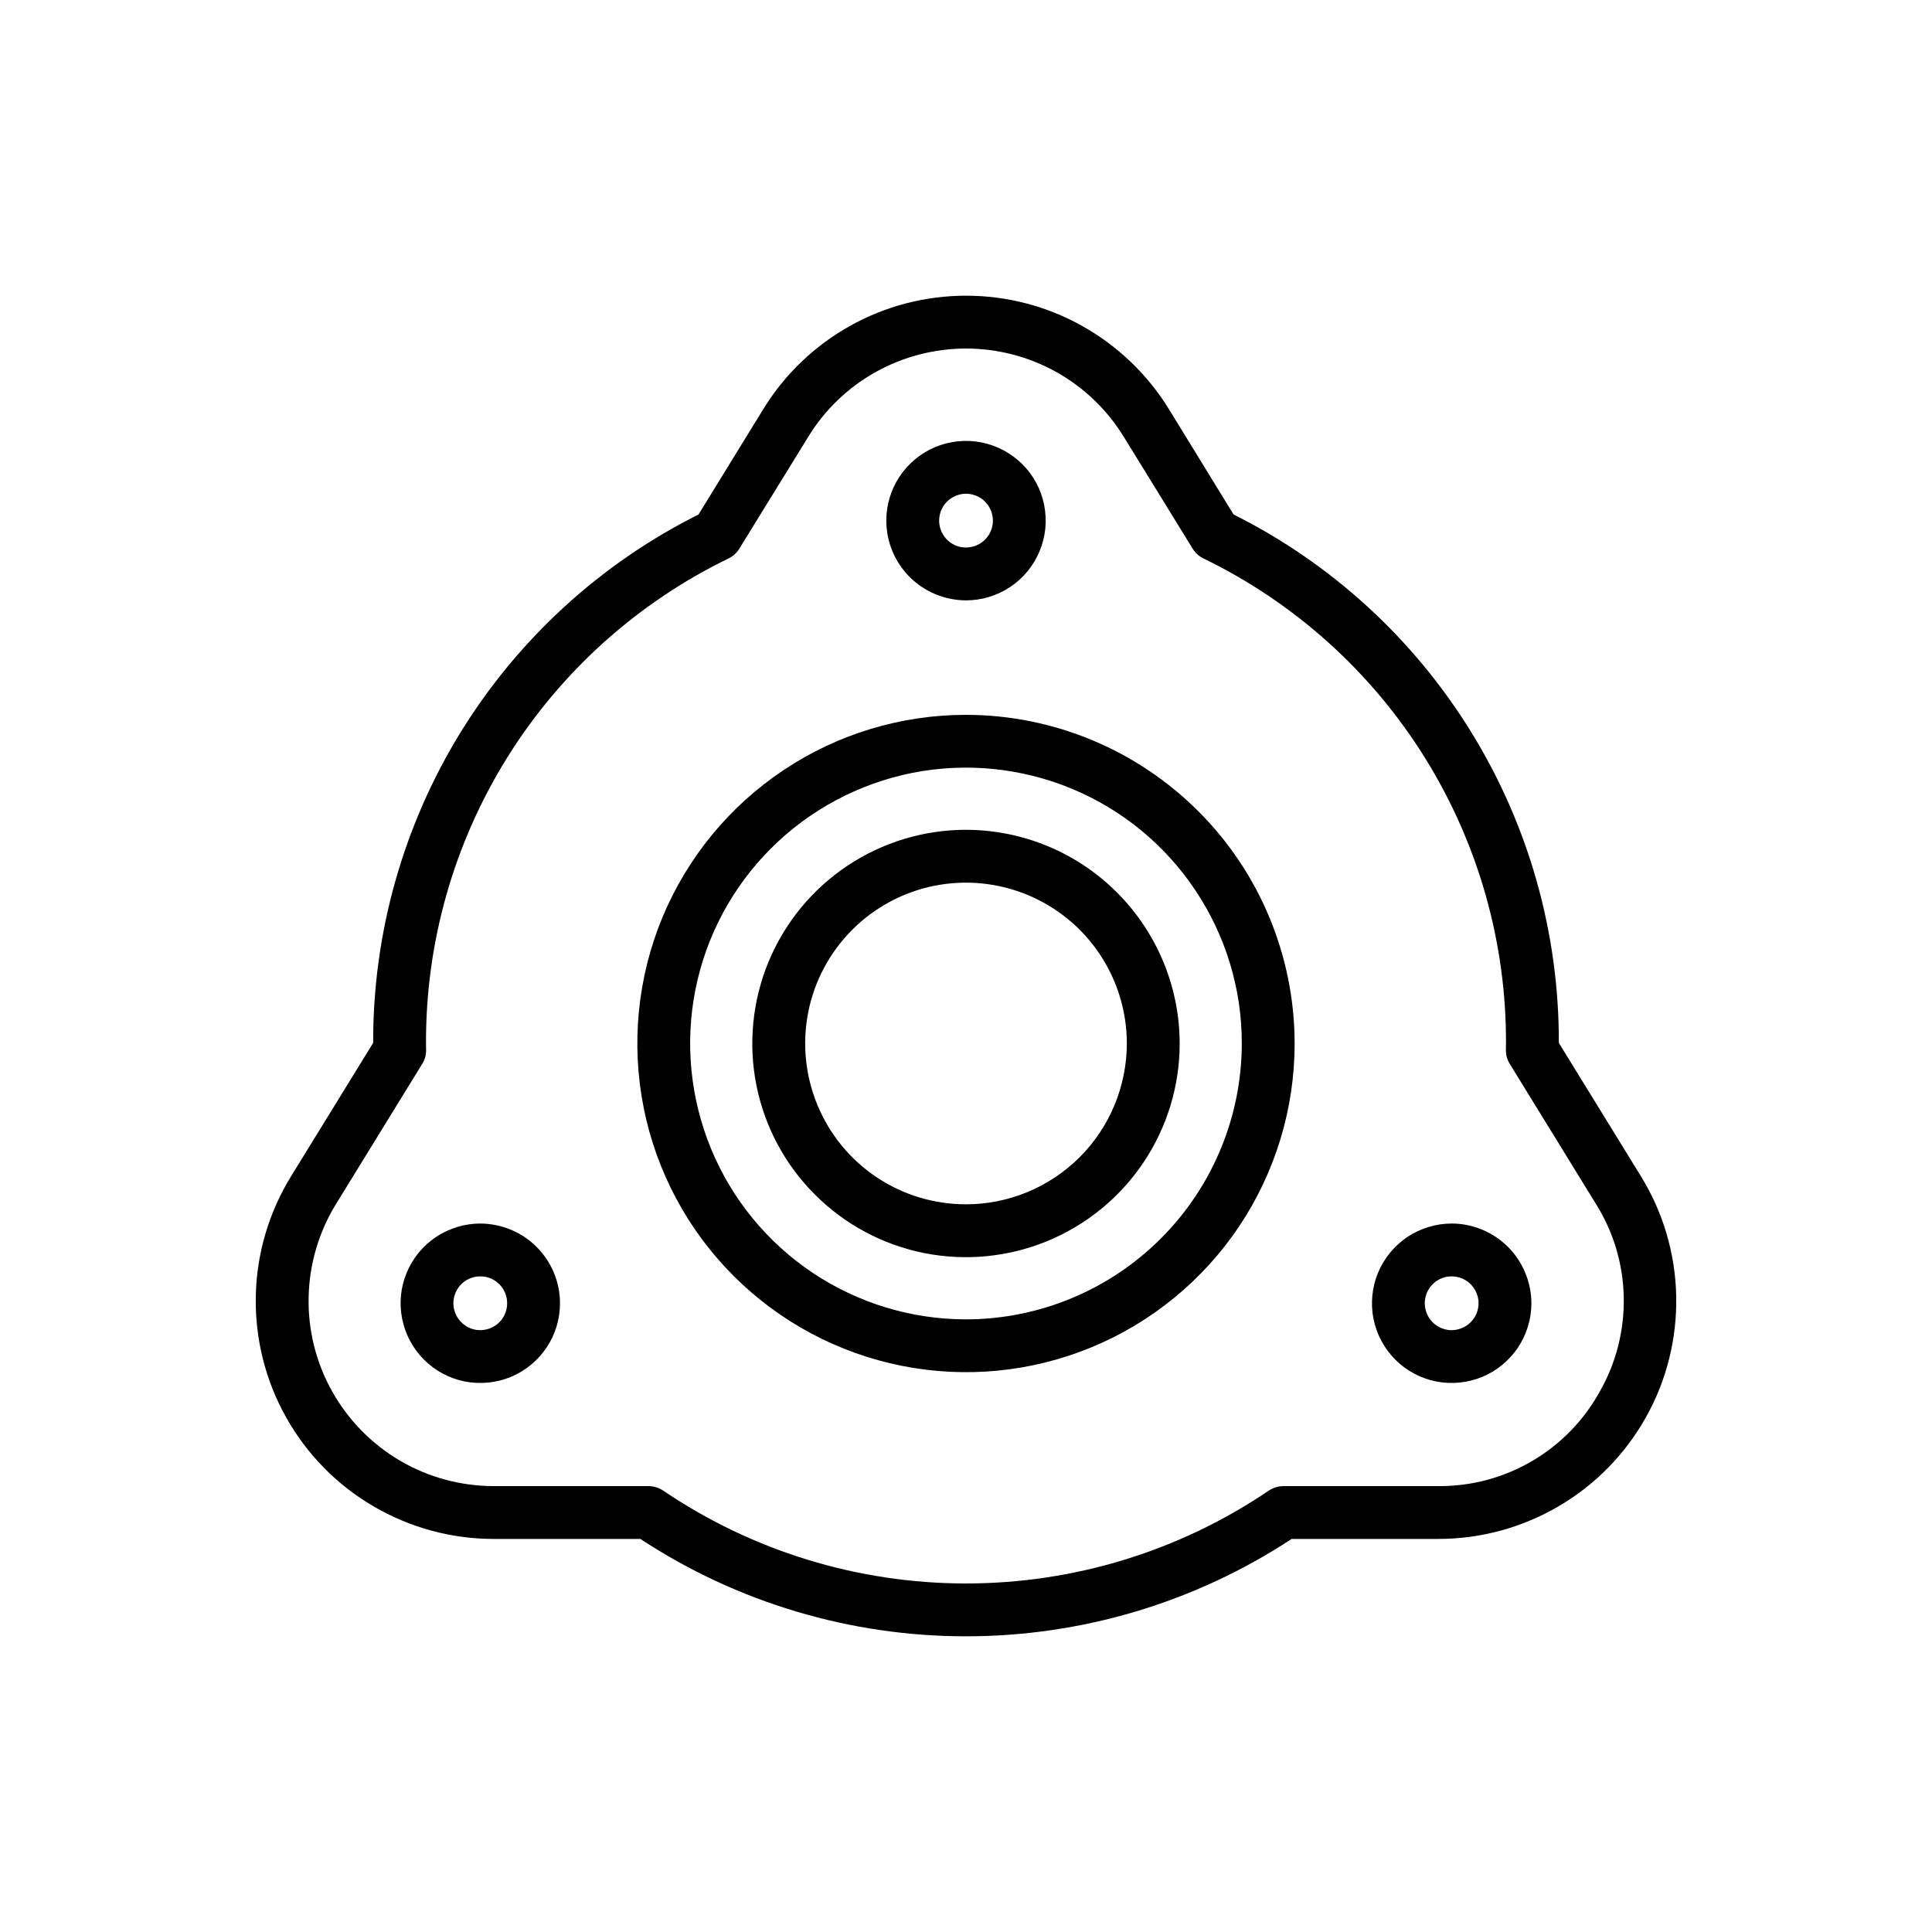 <svg width="20" height="20" viewBox="0 0 20 20" fill="none" xmlns="http://www.w3.org/2000/svg">
<path d="M16.987 12.177L16.137 10.796C16.14 9.661 15.827 8.548 15.232 7.582C14.637 6.615 13.785 5.834 12.77 5.326L12.099 4.233C11.878 3.875 11.569 3.579 11.202 3.374C10.835 3.168 10.421 3.061 10.001 3.061C9.58 3.061 9.166 3.168 8.799 3.374C8.432 3.579 8.123 3.875 7.903 4.233L7.231 5.326C6.216 5.834 5.363 6.615 4.768 7.581C4.173 8.548 3.86 9.661 3.863 10.796L3.013 12.177C2.783 12.55 2.657 12.978 2.648 13.416C2.639 13.854 2.746 14.287 2.96 14.669C3.174 15.052 3.486 15.371 3.864 15.592C4.242 15.814 4.672 15.931 5.111 15.931H6.629C7.63 16.589 8.802 16.939 10 16.939C11.198 16.939 12.37 16.589 13.371 15.931H14.889C15.328 15.931 15.758 15.814 16.136 15.592C16.514 15.371 16.826 15.052 17.04 14.669C17.254 14.287 17.361 13.854 17.352 13.416C17.343 12.978 17.217 12.55 16.987 12.177ZM16.562 14.403C16.398 14.702 16.156 14.951 15.861 15.124C15.567 15.297 15.231 15.387 14.889 15.384H13.288C13.233 15.384 13.18 15.401 13.134 15.431C12.209 16.058 11.117 16.392 10 16.392C8.883 16.392 7.791 16.058 6.866 15.431C6.82 15.401 6.767 15.384 6.712 15.384H5.111C4.77 15.384 4.435 15.293 4.141 15.121C3.847 14.948 3.604 14.7 3.438 14.403C3.271 14.105 3.187 13.768 3.195 13.427C3.202 13.086 3.3 12.754 3.479 12.463L4.371 11.013C4.398 10.97 4.412 10.919 4.411 10.867L4.41 10.802C4.406 9.755 4.698 8.729 5.252 7.84C5.806 6.952 6.6 6.238 7.542 5.781C7.588 5.759 7.627 5.723 7.654 5.679L8.368 4.52C8.539 4.241 8.779 4.011 9.065 3.851C9.351 3.692 9.673 3.608 10 3.608C10.327 3.608 10.649 3.692 10.935 3.851C11.22 4.011 11.461 4.241 11.632 4.52L12.346 5.679C12.373 5.723 12.412 5.759 12.458 5.781C13.4 6.238 14.194 6.952 14.748 7.84C15.302 8.729 15.594 9.755 15.59 10.802L15.589 10.867C15.588 10.919 15.602 10.97 15.629 11.013L16.521 12.463C16.703 12.753 16.802 13.086 16.809 13.427C16.816 13.769 16.731 14.106 16.562 14.403Z" fill="black"/>
<path d="M10 7.4C9.327 7.4 8.669 7.599 8.11 7.973C7.55 8.347 7.114 8.878 6.856 9.5C6.599 10.122 6.532 10.806 6.663 11.466C6.794 12.126 7.118 12.732 7.594 13.208C8.07 13.684 8.676 14.008 9.336 14.139C9.996 14.271 10.68 14.203 11.302 13.946C11.924 13.688 12.455 13.252 12.829 12.693C13.203 12.133 13.402 11.475 13.402 10.802C13.401 9.9 13.043 9.035 12.405 8.398C11.767 7.76 10.902 7.401 10 7.4ZM10 13.658C9.435 13.658 8.883 13.49 8.414 13.177C7.944 12.863 7.578 12.417 7.362 11.895C7.146 11.373 7.089 10.799 7.199 10.245C7.309 9.691 7.581 9.182 7.981 8.783C8.38 8.384 8.889 8.112 9.443 8.001C9.997 7.891 10.571 7.948 11.093 8.164C11.615 8.38 12.061 8.746 12.374 9.216C12.688 9.685 12.856 10.238 12.855 10.802C12.854 11.559 12.553 12.285 12.018 12.82C11.483 13.356 10.757 13.657 10 13.658Z" fill="black"/>
<path d="M10 8.59C9.562 8.59 9.135 8.72 8.771 8.963C8.407 9.206 8.124 9.552 7.956 9.956C7.789 10.36 7.745 10.805 7.83 11.234C7.916 11.663 8.126 12.057 8.436 12.366C8.745 12.676 9.139 12.886 9.568 12.972C9.997 13.057 10.442 13.013 10.846 12.846C11.25 12.678 11.596 12.395 11.839 12.031C12.082 11.668 12.212 11.24 12.212 10.802C12.211 10.216 11.978 9.654 11.563 9.239C11.149 8.824 10.586 8.591 10 8.59ZM10 12.467C9.671 12.467 9.349 12.37 9.075 12.187C8.801 12.004 8.588 11.744 8.462 11.439C8.336 11.135 8.303 10.8 8.367 10.477C8.431 10.154 8.59 9.858 8.822 9.625C9.055 9.392 9.352 9.233 9.675 9.169C9.998 9.105 10.333 9.138 10.637 9.264C10.941 9.39 11.201 9.603 11.384 9.877C11.567 10.151 11.665 10.473 11.665 10.802C11.664 11.244 11.489 11.667 11.177 11.979C10.864 12.291 10.441 12.467 10 12.467ZM10 6.215C10.163 6.215 10.323 6.166 10.458 6.076C10.594 5.985 10.7 5.856 10.762 5.705C10.825 5.554 10.841 5.389 10.809 5.228C10.778 5.068 10.699 4.921 10.584 4.806C10.468 4.691 10.321 4.612 10.161 4.58C10.001 4.548 9.835 4.565 9.684 4.627C9.534 4.689 9.405 4.795 9.314 4.931C9.223 5.067 9.175 5.226 9.175 5.389C9.175 5.608 9.262 5.818 9.417 5.973C9.571 6.127 9.781 6.214 10 6.215ZM10 5.111C10.055 5.111 10.109 5.128 10.155 5.158C10.2 5.189 10.236 5.232 10.257 5.283C10.278 5.334 10.284 5.39 10.273 5.444C10.262 5.498 10.236 5.547 10.197 5.586C10.158 5.625 10.108 5.652 10.054 5.662C10 5.673 9.944 5.668 9.894 5.647C9.843 5.626 9.799 5.59 9.769 5.544C9.738 5.498 9.722 5.444 9.722 5.389C9.722 5.316 9.751 5.245 9.803 5.193C9.856 5.141 9.926 5.111 10 5.111ZM4.972 12.666C4.809 12.666 4.65 12.715 4.514 12.805C4.378 12.896 4.272 13.025 4.21 13.175C4.147 13.326 4.131 13.492 4.163 13.652C4.195 13.812 4.273 13.959 4.389 14.075C4.504 14.19 4.651 14.269 4.811 14.301C4.971 14.332 5.137 14.316 5.288 14.254C5.439 14.191 5.568 14.085 5.658 13.95C5.749 13.814 5.797 13.655 5.797 13.491C5.797 13.273 5.71 13.063 5.555 12.908C5.401 12.754 5.191 12.667 4.972 12.666ZM4.972 13.77C4.917 13.77 4.863 13.753 4.818 13.723C4.772 13.692 4.736 13.649 4.715 13.598C4.694 13.547 4.688 13.491 4.699 13.437C4.71 13.383 4.736 13.333 4.775 13.294C4.814 13.255 4.864 13.229 4.918 13.218C4.972 13.208 5.028 13.213 5.079 13.234C5.13 13.255 5.173 13.291 5.204 13.337C5.234 13.383 5.25 13.436 5.25 13.491C5.25 13.565 5.221 13.636 5.169 13.688C5.117 13.74 5.046 13.769 4.972 13.77ZM15.028 12.666C14.864 12.666 14.705 12.715 14.569 12.805C14.434 12.896 14.328 13.025 14.265 13.176C14.203 13.326 14.187 13.492 14.218 13.652C14.25 13.812 14.329 13.96 14.444 14.075C14.559 14.19 14.707 14.269 14.867 14.301C15.027 14.332 15.193 14.316 15.343 14.254C15.494 14.191 15.623 14.085 15.714 13.95C15.804 13.814 15.853 13.655 15.853 13.491C15.852 13.273 15.765 13.063 15.611 12.908C15.456 12.754 15.246 12.666 15.028 12.666ZM15.028 13.77C14.973 13.77 14.919 13.753 14.873 13.723C14.827 13.692 14.791 13.649 14.771 13.598C14.749 13.547 14.744 13.491 14.755 13.437C14.765 13.383 14.792 13.333 14.831 13.294C14.87 13.255 14.919 13.229 14.973 13.218C15.027 13.208 15.083 13.213 15.134 13.234C15.185 13.255 15.229 13.291 15.259 13.337C15.29 13.383 15.306 13.436 15.306 13.491C15.306 13.565 15.276 13.636 15.224 13.688C15.172 13.74 15.101 13.769 15.028 13.77Z" fill="black"/>
</svg>
